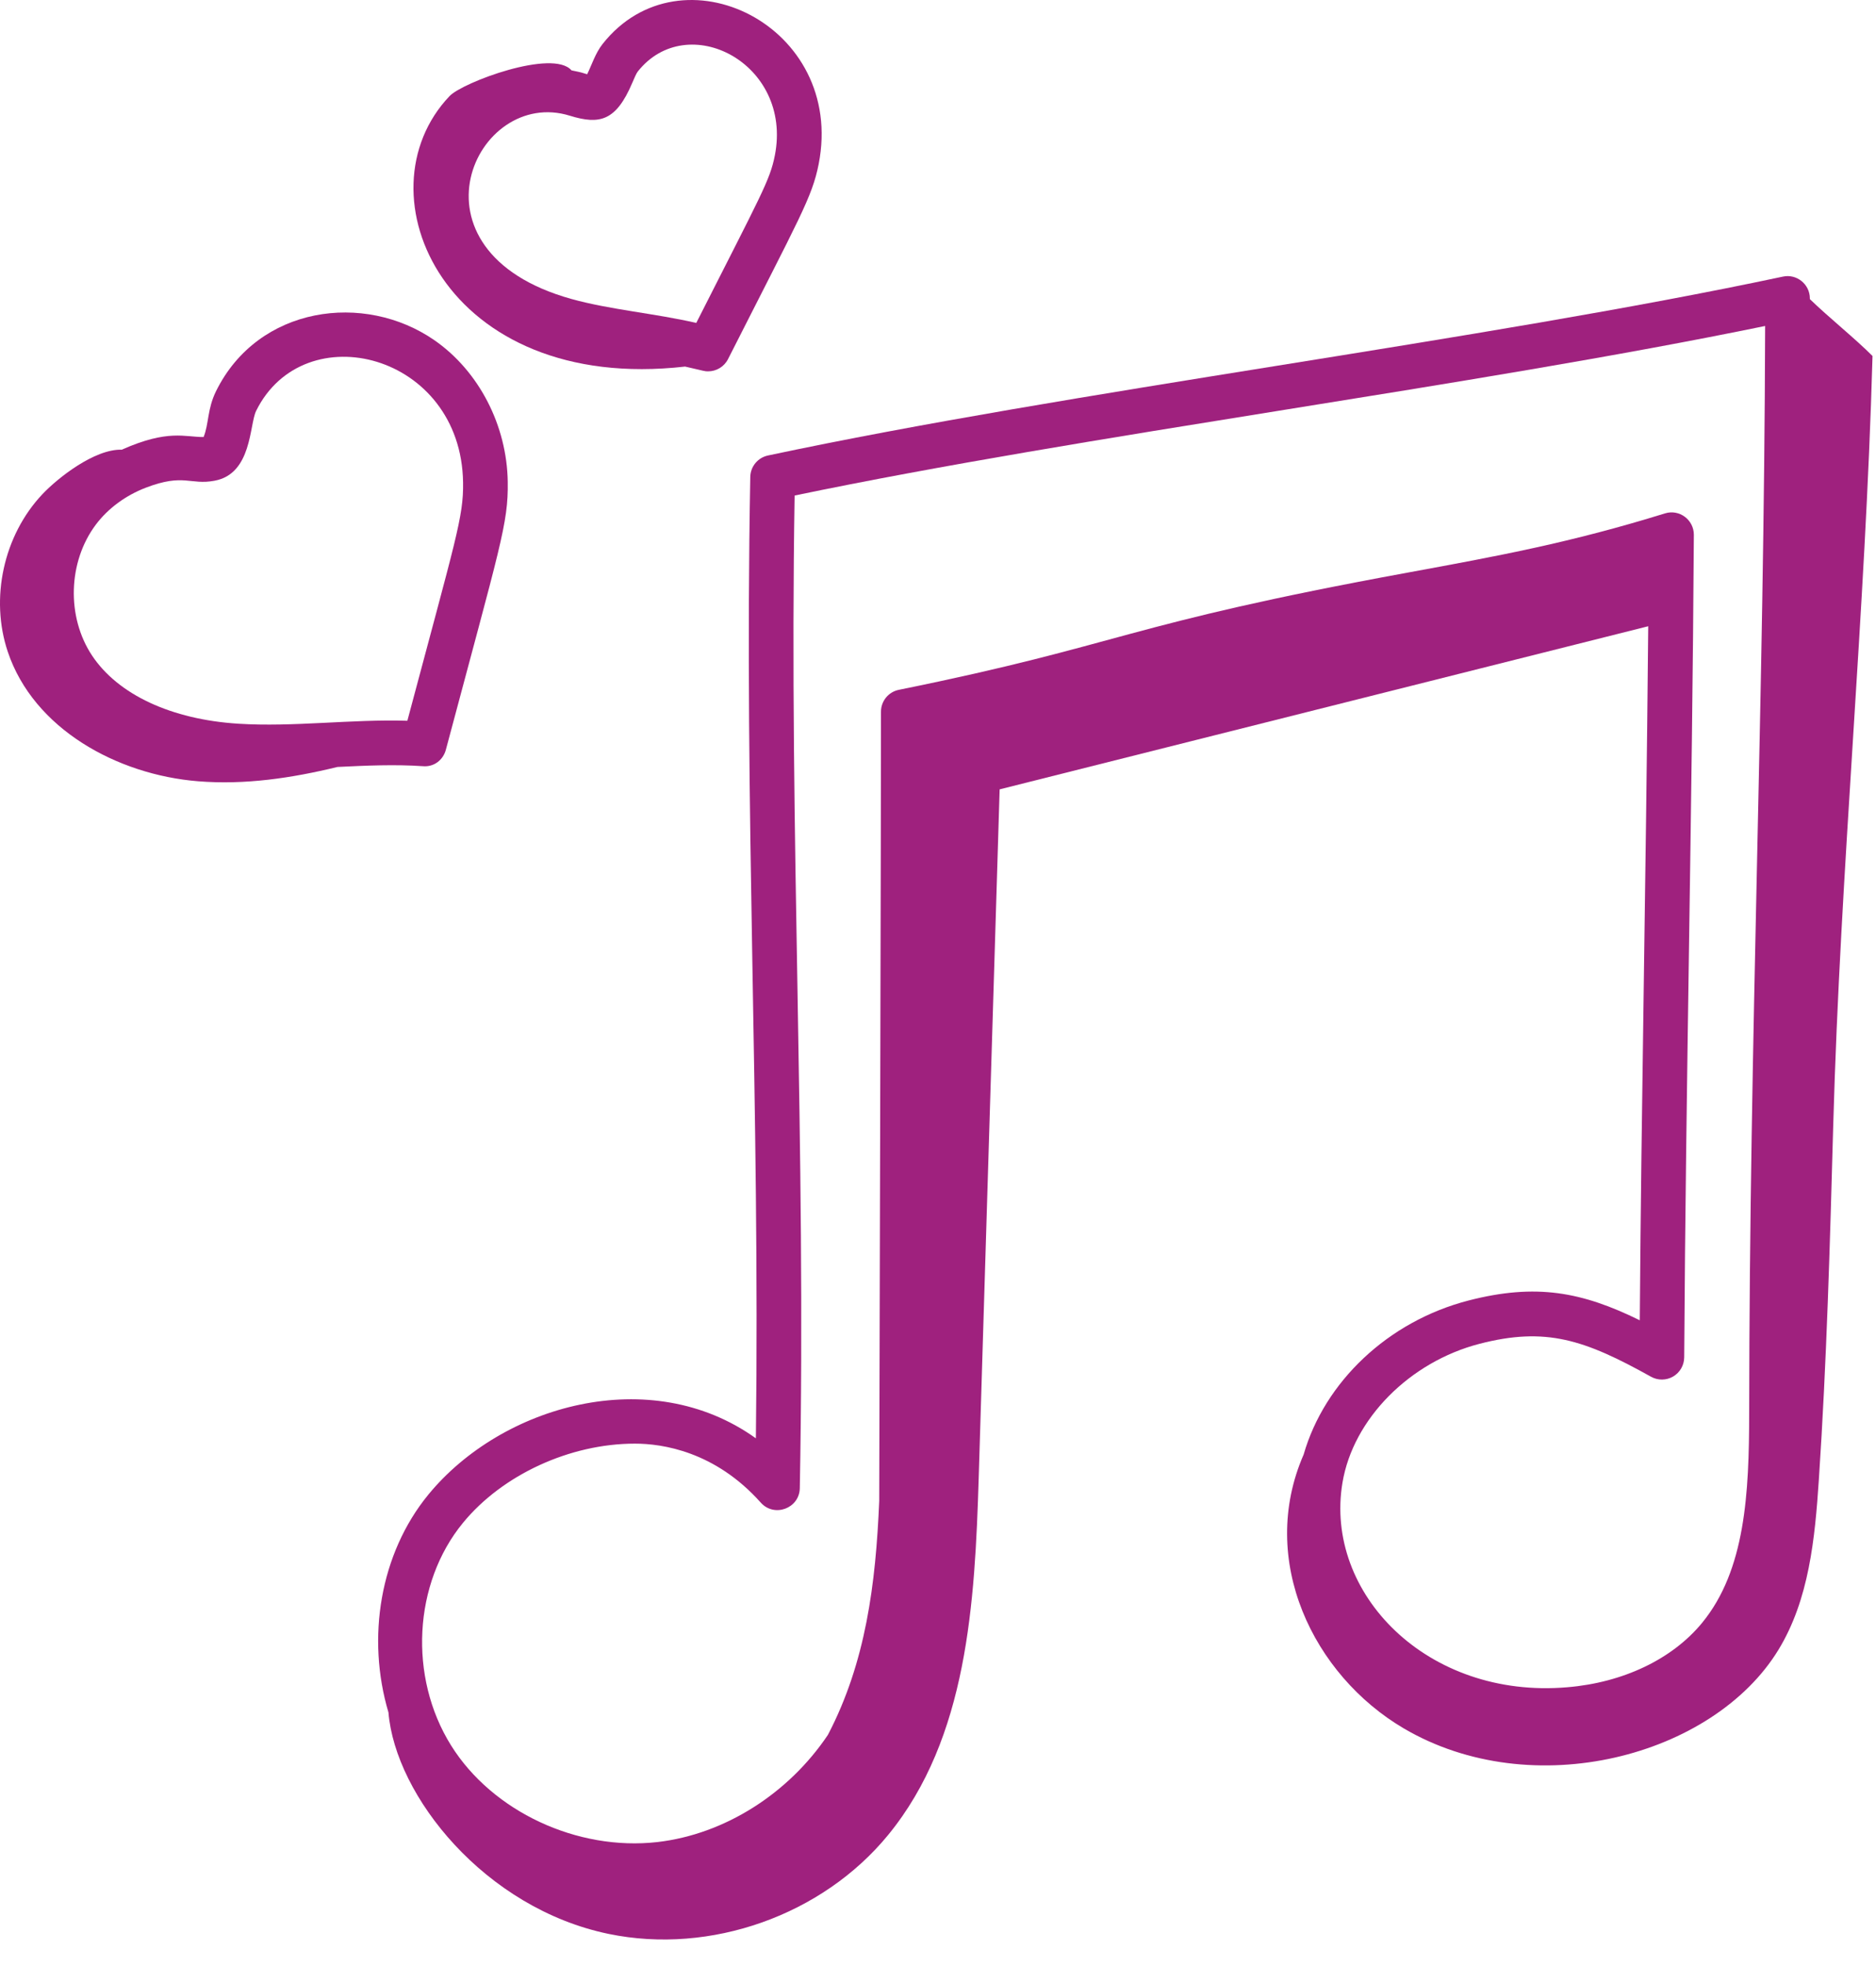 <svg width="63" height="66" viewBox="0 0 63 66" fill="none" xmlns="http://www.w3.org/2000/svg">
<path d="M6.649 26.227C8.226 26.355 9.79 26.122 11.333 25.747C12.318 25.699 13.258 25.657 14.199 25.721C14.574 25.756 14.882 25.513 14.974 25.166C16.806 18.288 17.072 17.582 17.051 16.176C17.024 14.279 16.081 12.458 14.591 11.423C12.234 9.788 8.67 10.27 7.257 13.128C6.957 13.734 7.018 14.231 6.837 14.671C6.213 14.677 5.65 14.401 4.09 15.096C3.175 15.068 1.933 16.049 1.418 16.597C0.12 17.976 -0.342 20.087 0.262 21.882C1.131 24.468 3.93 26.007 6.649 26.227ZM7.2 16.139C8.465 15.911 8.372 14.262 8.601 13.794C10.216 10.528 15.489 11.868 15.551 16.198C15.568 17.357 15.315 18.057 13.68 24.196C11.794 24.138 9.858 24.413 8 24.295C5.752 24.152 3.964 23.318 3.092 22.008C2.228 20.708 2.282 18.859 3.219 17.611C3.626 17.069 4.224 16.627 4.905 16.369C6.175 15.884 6.384 16.291 7.2 16.139Z" fill="#9F217E"/>
<path d="M23.007 12.306C23.702 12.466 23.663 12.466 23.78 12.466C24.057 12.466 24.319 12.312 24.449 12.055C26.871 7.272 27.271 6.627 27.493 5.507C28.404 0.859 22.865 -1.851 20.237 1.476C19.991 1.788 19.87 2.187 19.718 2.493C19.489 2.428 19.614 2.449 19.192 2.362C18.567 1.634 15.539 2.761 15.097 3.226C11.992 6.487 14.933 13.227 23.007 12.306ZM21.233 2.782C21.29 2.648 21.368 2.464 21.415 2.405C23.074 0.3 26.628 2.115 26.021 5.218C25.855 6.055 25.583 6.496 23.382 10.841C21.995 10.52 20.485 10.398 19.18 10.034C13.398 8.417 15.975 2.899 19.138 3.885C20.14 4.194 20.688 4.062 21.233 2.782Z" fill="#9F217E"/>
<path d="M25.196 16.011C24.986 27.311 25.524 37.1 25.384 48.285C21.846 45.747 16.848 47.173 14.386 50.173C12.758 52.158 12.302 54.988 13.045 57.486C13.277 60.289 16.282 64.064 20.446 64.923C23.862 65.627 27.619 64.295 29.828 61.597C32.491 58.345 32.739 53.807 32.867 49.606C33.101 41.903 33.335 34.201 33.57 26.499L55.351 21.023C55.263 30.448 55.123 36.739 55.067 44.322C53.129 43.37 51.588 43.072 49.313 43.659C46.612 44.357 44.48 46.39 43.779 48.829C42.23 52.374 44.101 56.232 47.137 58.02C51.461 60.565 57.531 58.972 59.723 55.385C60.754 53.697 60.95 51.644 61.081 49.67C61.344 45.718 61.454 41.757 61.563 37.797C61.801 29.18 62.645 20.569 62.883 11.951C62.296 11.361 61.402 10.647 60.779 10.041C60.779 10.034 60.779 10.027 60.779 10.02C60.779 9.535 60.328 9.185 59.873 9.286C49.676 11.454 36.036 13.112 25.79 15.291C25.449 15.363 25.203 15.661 25.196 16.011ZM26.859 49.958C27.075 38.336 26.496 28.207 26.685 16.635C36.525 14.588 49.336 12.99 59.277 10.943C59.243 23.608 58.752 34.684 58.741 47.437C58.738 50.136 58.615 52.705 57.162 54.477C56.163 55.695 54.514 56.484 52.636 56.641C47.922 57.046 44.462 53.48 45.083 49.774C45.439 47.637 47.333 45.72 49.688 45.111C51.909 44.538 53.205 44.968 55.444 46.217C55.675 46.346 55.958 46.344 56.187 46.21C56.416 46.077 56.557 45.832 56.559 45.567C56.614 36.301 56.829 27.118 56.883 17.956C56.885 17.447 56.393 17.084 55.912 17.235C52.734 18.219 50.334 18.66 47.297 19.218C37.645 20.987 37.804 21.614 30.187 23.157C29.835 23.227 29.583 23.537 29.585 23.895C29.592 25.148 29.526 50.291 29.526 50.392C29.408 53.174 29.078 55.799 27.804 58.238C26.488 60.201 24.346 61.576 22.078 61.838C19.386 62.144 16.534 60.815 15.147 58.593C13.713 56.295 13.881 53.154 15.546 51.124C16.872 49.507 19.139 48.463 21.321 48.463C22.24 48.463 24.011 48.72 25.549 50.444C26.002 50.951 26.846 50.639 26.859 49.958Z" fill="#9F217E"/>
</svg>
